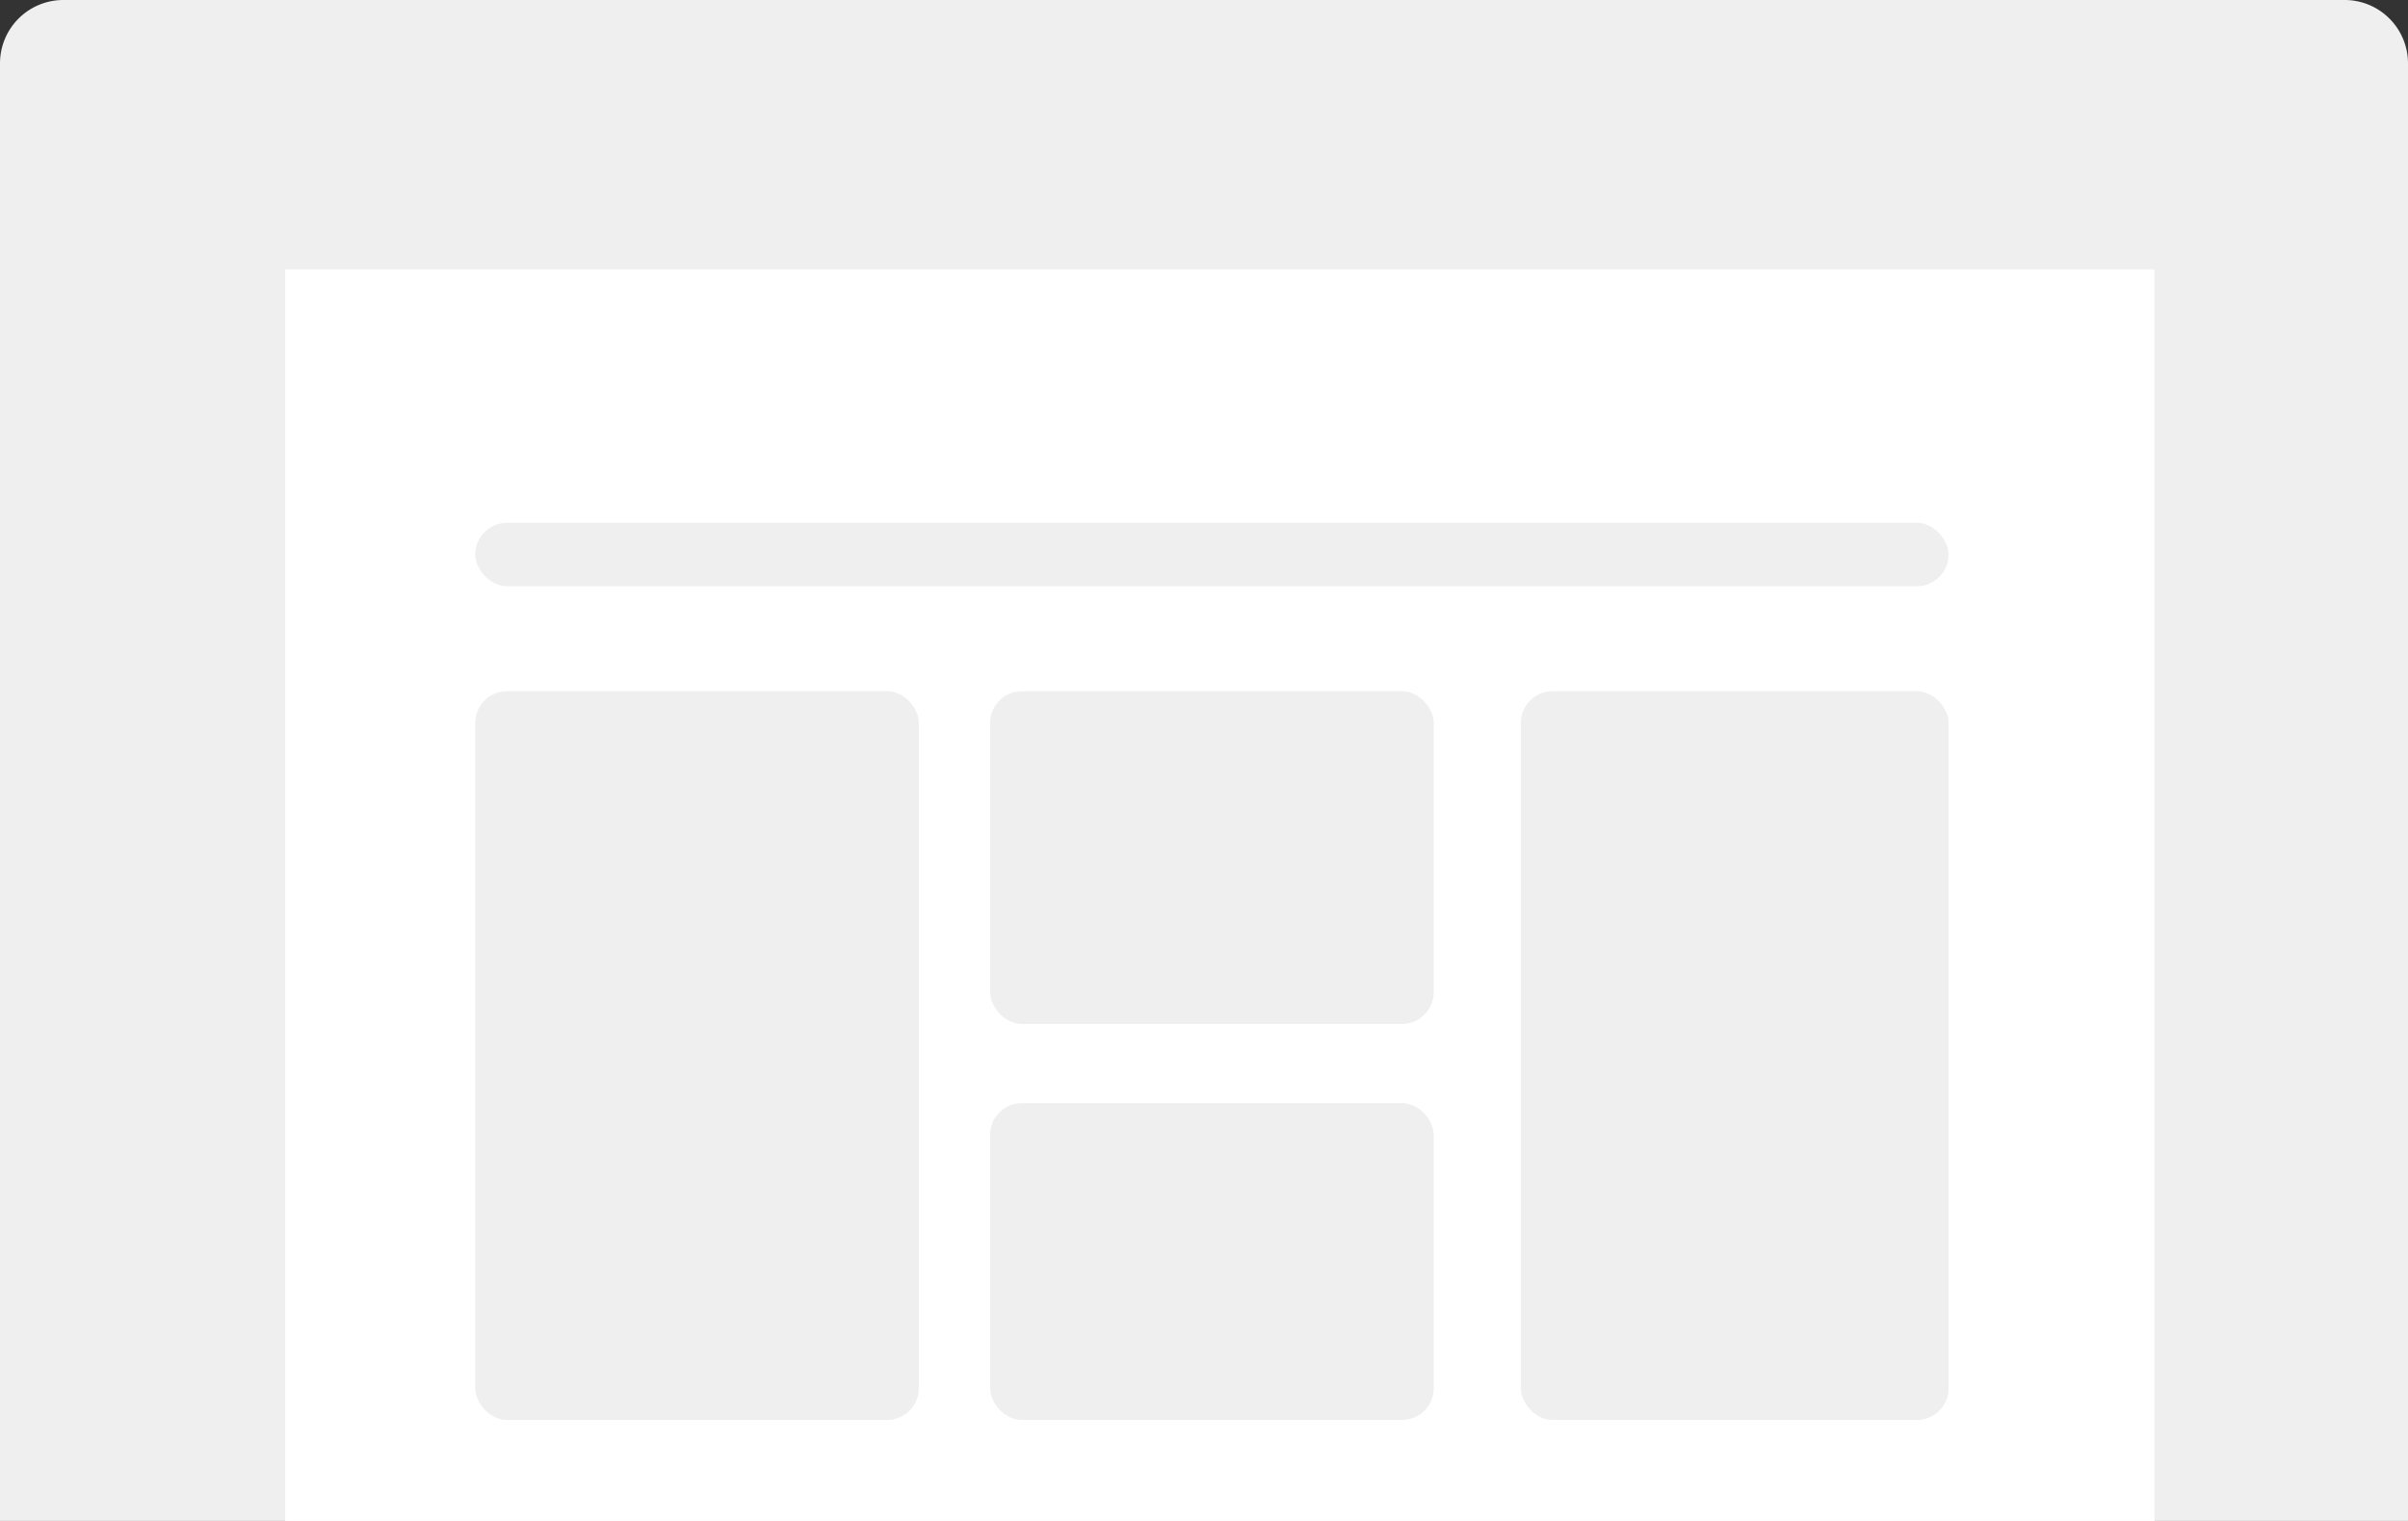 <svg xmlns="http://www.w3.org/2000/svg" xmlns:xlink="http://www.w3.org/1999/xlink" width="152" height="96" viewBox="0 0 152 96">
  <rect x="0" y="0" width="152" height="96" fill="#333333" stroke="none"/>
  <defs>
    <clipPath id="clip-Dashboard_Card_Background">
      <rect width="152" height="96"/>
    </clipPath>
  </defs>
  <g id="Dashboard_Card_Background" data-name="Dashboard Card Background" clip-path="url(#clip-Dashboard_Card_Background)">
    <g id="Grupo_41320" data-name="Grupo 41320">
      <path id="Rectángulo_9898" data-name="Rectángulo 9898" d="M4,0H148a4,4,0,0,1,4,4V96a0,0,0,0,1,0,0H0a0,0,0,0,1,0,0V4A4,4,0,0,1,4,0Z" fill="#efefef"/>
      <g id="Grupo_38931" data-name="Grupo 38931" transform="translate(18 17)">
        <rect id="Rectángulo_9701" data-name="Rectángulo 9701" width="118" height="79" transform="translate(0)" fill="#fff"/>
        <rect id="Rectángulo_9702" data-name="Rectángulo 9702" width="93" height="4" rx="2" transform="translate(12 16)" fill="#efefef"/>
        <rect id="Rectángulo_9703" data-name="Rectángulo 9703" width="28" height="46" rx="2" transform="translate(12 26.626)" fill="#efefef"/>
        <rect id="Rectángulo_10481" data-name="Rectángulo 10481" width="28" height="21" rx="2" transform="translate(44.5 26.627)" fill="#efefef"/>
        <rect id="Rectángulo_10482" data-name="Rectángulo 10482" width="27" height="46" rx="2" transform="translate(78 26.627)" fill="#efefef"/>
        <rect id="Rectángulo_10767" data-name="Rectángulo 10767" width="28" height="20" rx="2" transform="translate(44.5 52.627)" fill="#efefef"/>
      </g>
    </g>
  </g>
</svg>
